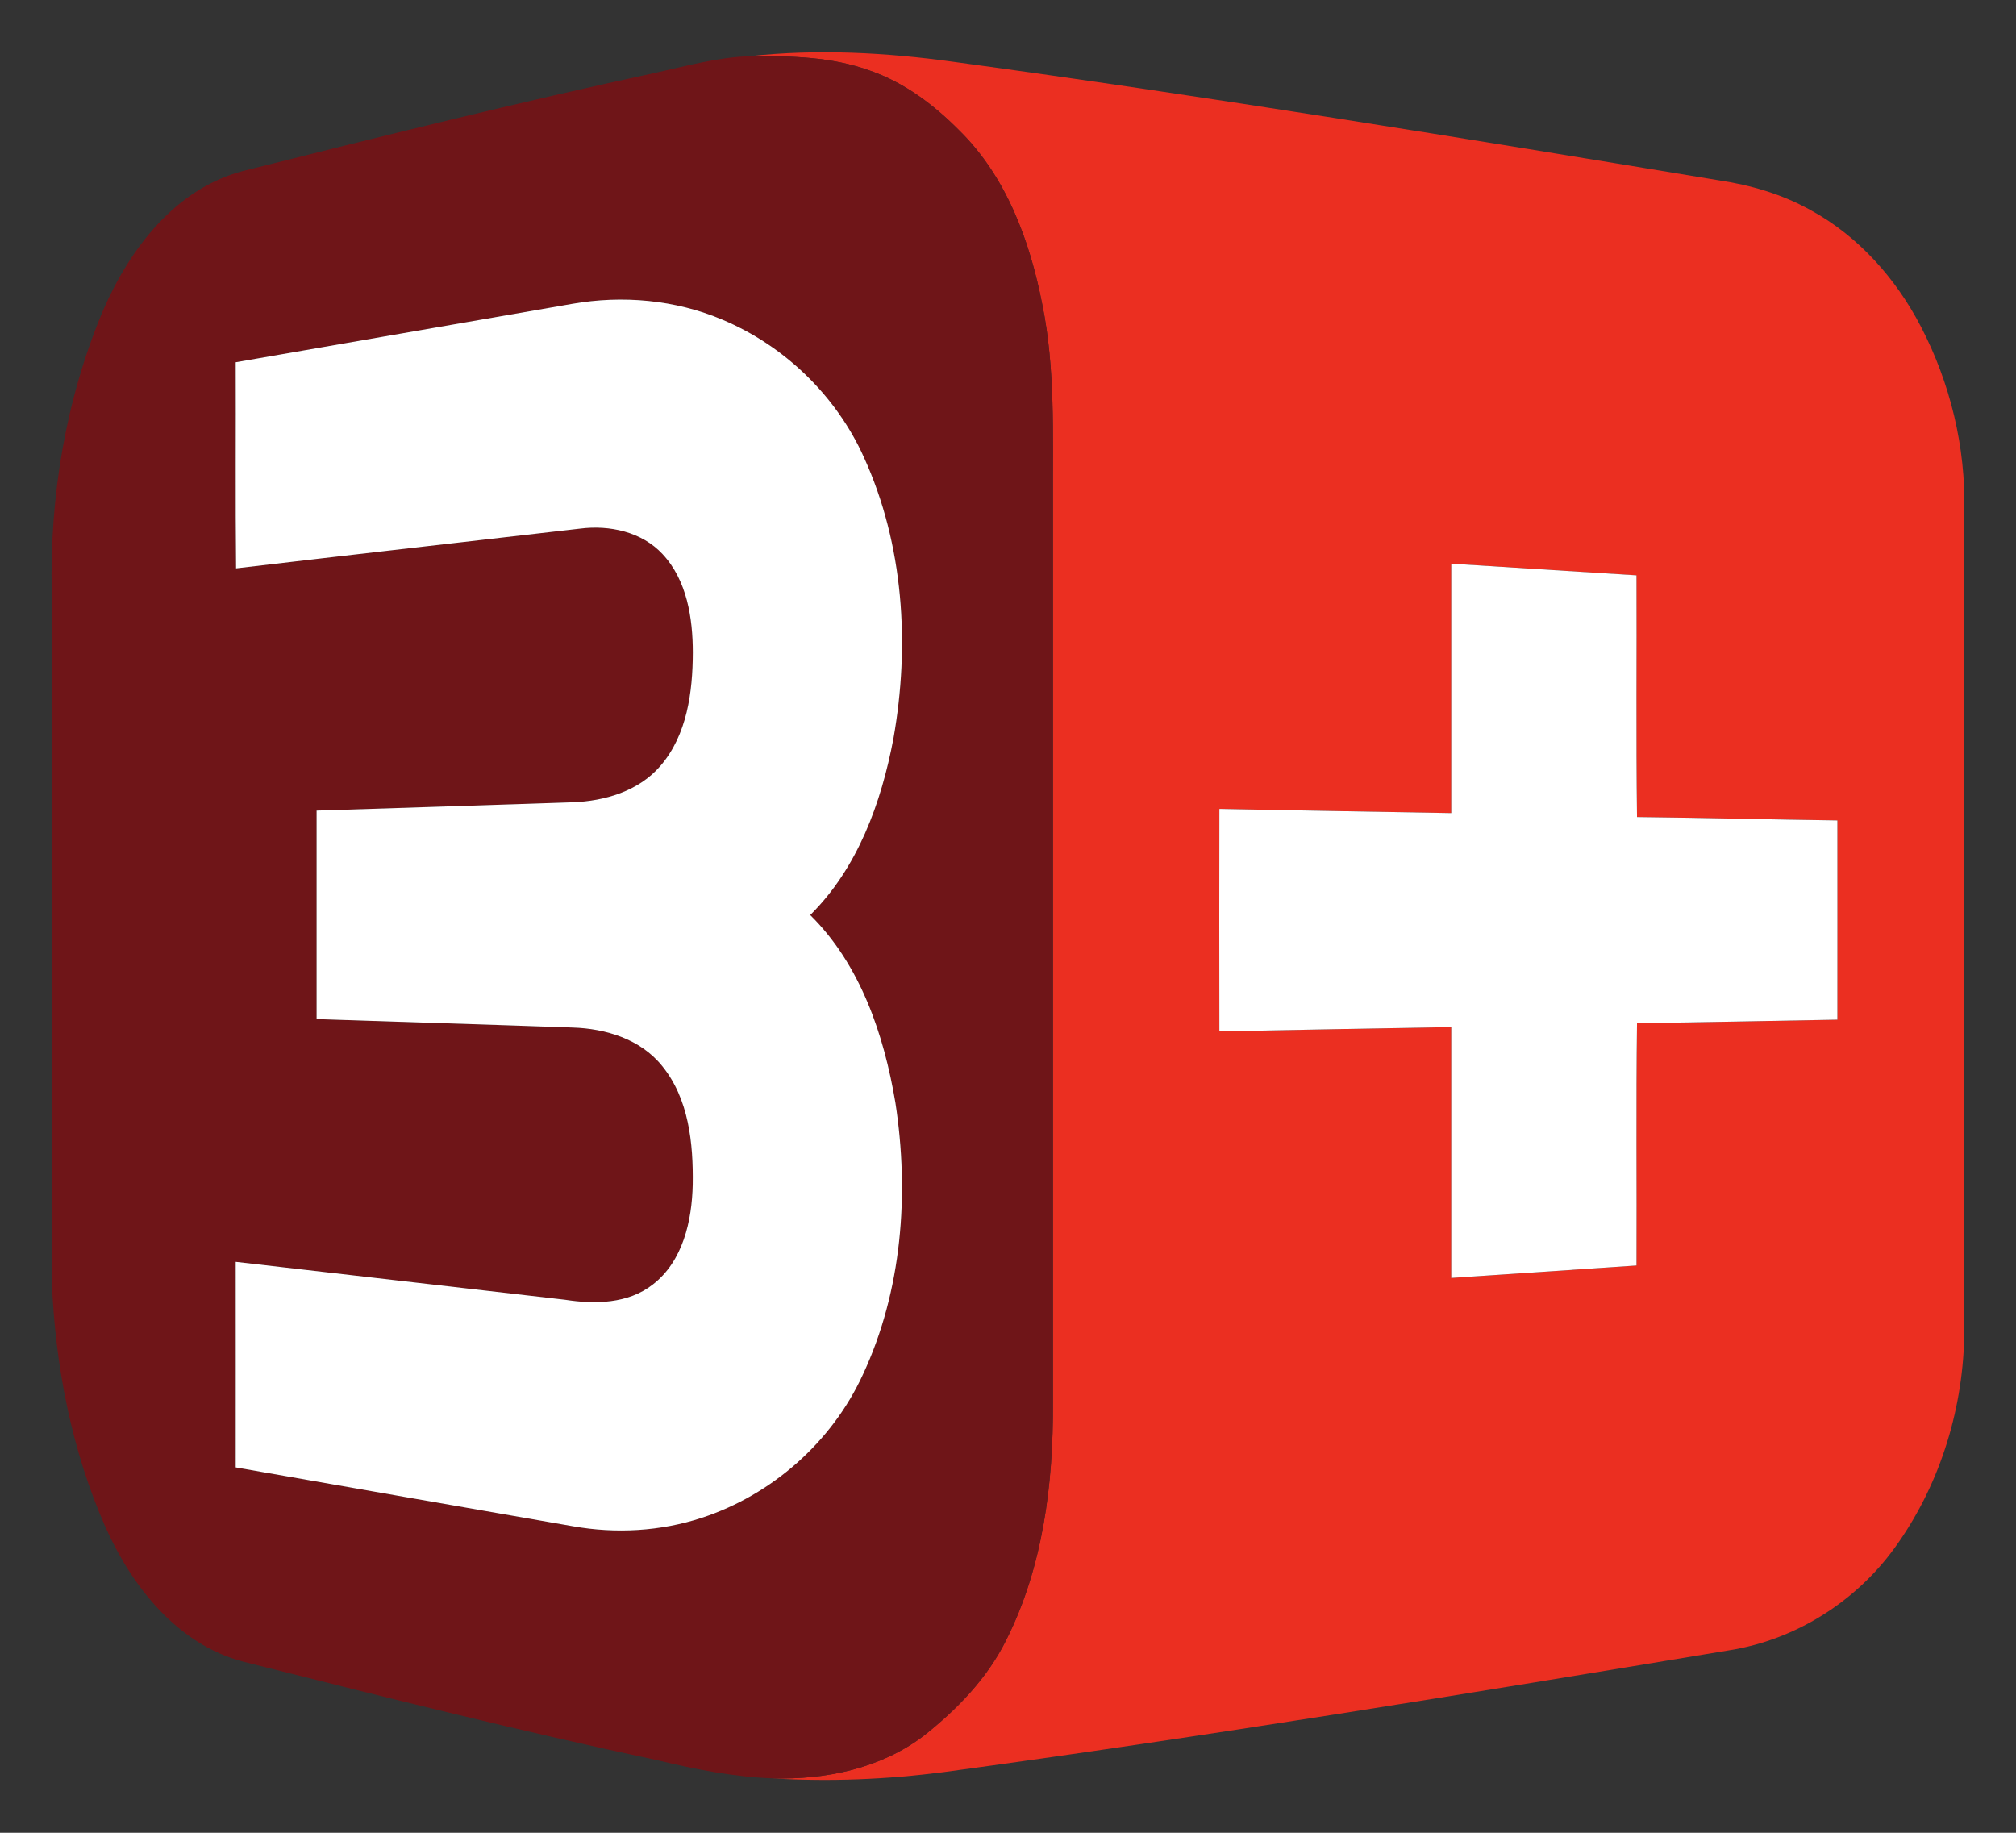<?xml version="1.0" encoding="UTF-8" standalone="yes"?>
<svg xmlns="http://www.w3.org/2000/svg" xmlns:xlink="http://www.w3.org/1999/xlink" width="117.333px" height="106.667px" viewBox="0 0 88 80" version="1.1">
  <rect x="0" y="0" width="88" height="80" fill="#333333" stroke="none"/>
  <g id="surface1">
    <path style=" stroke:none;fill-rule:nonzero;fill:rgb(92.157%,18.431%,12.941%);fill-opacity:1;" d="M 32.715 2.453 C 35.676 2.129 38.68 2.289 41.629 2.699 C 52.785 4.215 63.898 6.031 75.008 7.867 C 76.41 8.074 77.793 8.477 79.035 9.172 C 81.125 10.309 82.762 12.16 83.852 14.262 C 85.133 16.727 85.809 19.52 85.742 22.301 C 85.738 34.336 85.746 46.371 85.738 58.402 C 85.66 61.672 84.613 64.941 82.688 67.586 C 80.984 69.93 78.363 71.574 75.504 72.031 C 64.086 73.926 52.664 75.797 41.191 77.352 C 38.719 77.672 36.215 77.777 33.727 77.625 C 36.043 77.688 38.441 77.195 40.316 75.77 C 41.766 74.625 43.094 73.262 43.922 71.586 C 45.527 68.402 45.98 64.77 45.961 61.238 C 45.961 48.082 45.961 34.926 45.961 21.766 C 45.949 18.945 46.066 16.09 45.5 13.305 C 44.961 10.523 43.926 7.707 41.871 5.691 C 40.766 4.574 39.477 3.605 37.984 3.086 C 36.301 2.473 34.484 2.434 32.715 2.453 M 63.348 24.605 C 63.348 28.234 63.348 31.863 63.348 35.492 C 59.977 35.438 56.602 35.371 53.227 35.309 C 53.219 38.547 53.223 41.781 53.227 45.02 C 56.602 44.949 59.977 44.895 63.348 44.832 C 63.348 48.48 63.348 52.133 63.348 55.781 C 66.043 55.602 68.742 55.418 71.434 55.238 C 71.449 51.715 71.41 48.188 71.457 44.66 C 74.371 44.625 77.285 44.559 80.203 44.508 C 80.207 41.609 80.203 38.715 80.203 35.812 C 77.289 35.773 74.371 35.695 71.457 35.664 C 71.41 32.148 71.449 28.629 71.434 25.113 C 68.742 24.941 66.043 24.773 63.348 24.605 Z M 63.348 24.605 "/>
    <path style=" stroke:none;fill-rule:nonzero;fill:rgb(43.529%,8.235%,9.412%);fill-opacity:1;" d="M 28.688 3.16 C 30.016 2.867 31.348 2.496 32.715 2.453 C 34.484 2.434 36.301 2.473 37.984 3.086 C 39.477 3.605 40.766 4.574 41.871 5.691 C 43.926 7.707 44.961 10.523 45.5 13.305 C 46.066 16.09 45.949 18.945 45.961 21.766 C 45.961 34.926 45.961 48.082 45.961 61.238 C 45.98 64.77 45.527 68.402 43.922 71.586 C 43.094 73.262 41.766 74.625 40.316 75.77 C 38.441 77.195 36.043 77.688 33.727 77.625 C 32.023 77.562 30.348 77.23 28.691 76.832 C 22.629 75.547 16.613 74.035 10.602 72.527 C 7.75 71.773 5.773 69.27 4.609 66.672 C 3.121 63.297 2.406 59.602 2.262 55.926 C 2.25 45.898 2.262 35.871 2.258 25.844 C 2.164 21.656 2.871 17.422 4.496 13.555 C 5.66 10.867 7.652 8.238 10.602 7.465 C 16.613 5.957 22.629 4.465 28.688 3.16 M 24.98 13.262 C 20.086 14.109 15.188 14.961 10.289 15.812 C 10.301 18.812 10.273 21.812 10.305 24.809 C 15.309 24.219 20.316 23.652 25.324 23.074 C 26.602 22.91 28.016 23.211 28.922 24.188 C 29.988 25.332 30.242 26.98 30.242 28.488 C 30.238 30.207 29.992 32.078 28.832 33.426 C 27.891 34.531 26.398 34.969 24.996 35.02 C 21.27 35.148 17.547 35.262 13.82 35.383 C 13.82 38.418 13.82 41.449 13.82 44.484 C 17.547 44.609 21.27 44.719 24.996 44.852 C 26.438 44.895 27.961 45.359 28.898 46.523 C 30.07 47.957 30.266 49.91 30.238 51.699 C 30.207 53.281 29.812 55.055 28.492 56.07 C 27.414 56.914 25.965 56.934 24.668 56.734 C 19.879 56.18 15.082 55.629 10.289 55.078 C 10.289 58.07 10.293 61.059 10.289 64.051 C 15.195 64.914 20.105 65.766 25.012 66.621 C 26.879 66.953 28.832 66.844 30.641 66.25 C 33.695 65.25 36.312 62.945 37.664 60.004 C 39.379 56.332 39.695 52.113 39.086 48.137 C 38.586 45.156 37.555 42.102 35.367 39.941 C 37.434 37.898 38.469 35.047 39 32.234 C 39.723 28.145 39.449 23.773 37.711 19.961 C 36.5 17.27 34.242 15.09 31.531 13.953 C 29.477 13.082 27.172 12.879 24.98 13.262 Z M 24.98 13.262 "/>
    <path style=" stroke:none;fill-rule:nonzero;fill:rgb(100%,100%,100%);fill-opacity:1;" d="M 24.98 13.262 C 27.172 12.879 29.477 13.082 31.531 13.953 C 34.242 15.09 36.5 17.27 37.711 19.961 C 39.449 23.773 39.723 28.145 39 32.234 C 38.469 35.047 37.434 37.898 35.367 39.941 C 37.555 42.102 38.586 45.156 39.086 48.137 C 39.695 52.113 39.379 56.332 37.664 60.004 C 36.312 62.945 33.695 65.25 30.641 66.25 C 28.832 66.844 26.879 66.953 25.012 66.621 C 20.105 65.766 15.195 64.914 10.289 64.051 C 10.293 61.059 10.289 58.07 10.289 55.078 C 15.082 55.629 19.879 56.18 24.668 56.734 C 25.965 56.934 27.414 56.914 28.492 56.07 C 29.812 55.055 30.207 53.281 30.238 51.699 C 30.266 49.91 30.07 47.957 28.898 46.523 C 27.961 45.359 26.438 44.895 24.996 44.852 C 21.27 44.719 17.547 44.609 13.82 44.484 C 13.82 41.449 13.82 38.418 13.82 35.383 C 17.547 35.262 21.27 35.148 24.996 35.02 C 26.398 34.969 27.891 34.531 28.832 33.426 C 29.992 32.078 30.238 30.207 30.242 28.488 C 30.242 26.98 29.988 25.332 28.922 24.188 C 28.016 23.211 26.602 22.91 25.324 23.074 C 20.316 23.652 15.309 24.219 10.305 24.809 C 10.273 21.812 10.301 18.812 10.289 15.812 C 15.188 14.961 20.086 14.109 24.98 13.262 Z M 24.98 13.262 "/>
    <path style=" stroke:none;fill-rule:nonzero;fill:rgb(100%,100%,100%);fill-opacity:1;" d="M 63.348 24.605 C 66.043 24.773 68.742 24.941 71.434 25.113 C 71.449 28.629 71.41 32.148 71.457 35.664 C 74.371 35.695 77.289 35.773 80.203 35.812 C 80.203 38.715 80.207 41.609 80.203 44.508 C 77.285 44.559 74.371 44.625 71.457 44.66 C 71.41 48.188 71.449 51.715 71.434 55.238 C 68.742 55.418 66.043 55.602 63.348 55.781 C 63.348 52.133 63.348 48.48 63.348 44.832 C 59.977 44.895 56.602 44.949 53.227 45.02 C 53.223 41.781 53.219 38.547 53.227 35.309 C 56.602 35.371 59.977 35.438 63.348 35.492 C 63.348 31.863 63.348 28.234 63.348 24.605 Z M 63.348 24.605 "/>
  </g>
</svg>